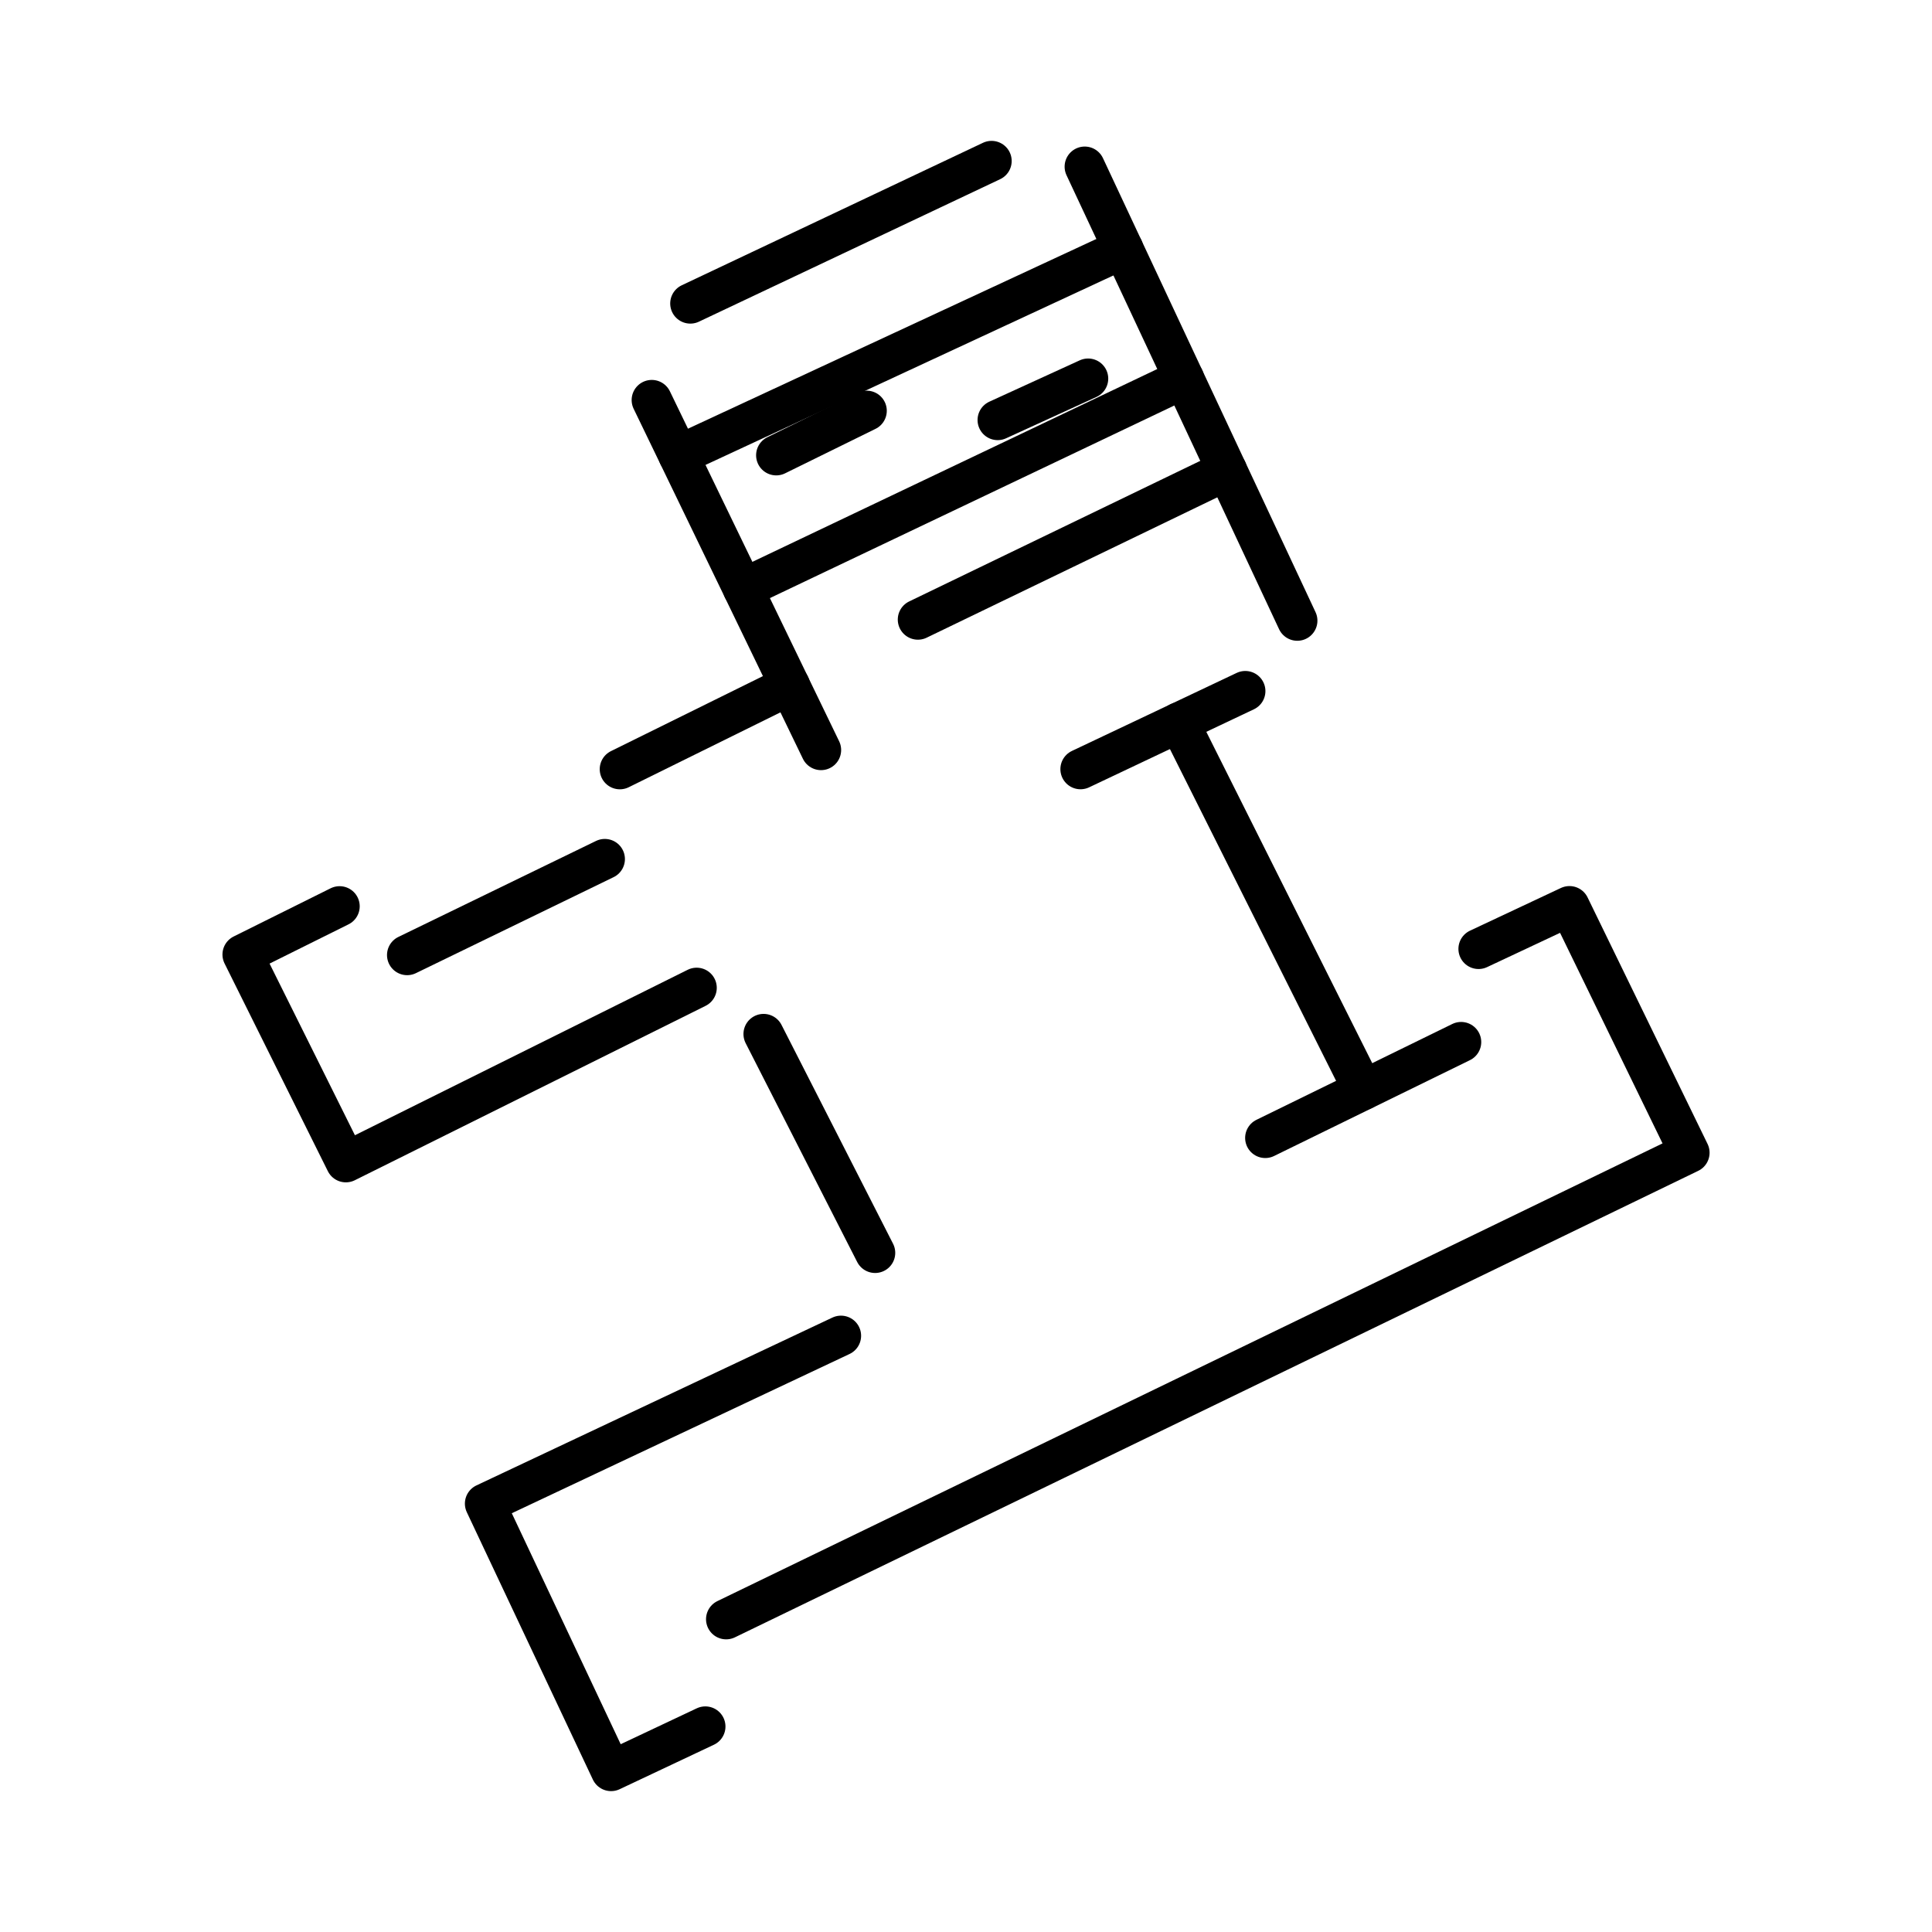 <?xml version="1.0" encoding="UTF-8"?><svg id="a" xmlns="http://www.w3.org/2000/svg" viewBox="0 0 48 48"><defs><style>.b{fill:none;stroke:#000;stroke-linecap:round;stroke-linejoin:round;}</style></defs><path class="b" d="M18.041,40.229l23.933-11.59-2.981-6.125-2.259,1.061"/><path class="b" d="M18.971,25.69l2.771,5.437"/><path class="b" d="M17.524,42.895l-2.342,1.105-3.132-6.643,8.844-4.17"/><path class="b" d="M26.845,19.109l4.094-1.939"/><path class="b" d="M36.301,25.89l-4.866,2.381"/><path class="b" d="M33.867,27.079l-4.573-9.131"/><path class="b" d="M10.115,23.728l4.911-2.385"/><path class="b" d="M17.151,7.54l7.484-3.54"/><path class="b" d="M16.193,9.939l4.205,8.695"/><path class="b" d="M15.4,19.11l4.222-2.084"/><path class="b" d="M26.95,4.141l5.281,11.279"/><path class="b" d="M22.805,15.393l7.678-3.708"/><path class="b" d="M8.437,22.517l-2.41,1.198,2.566,5.16,8.715-4.333"/><path class="b" d="M18.46,14.624l10.956-5.218"/><path class="b" d="M16.858,11.311l11.047-5.132"/><path class="b" d="M24.787,10.435l2.247-1.028"/><path class="b" d="M19.285,11.311l2.247-1.105"/></svg>